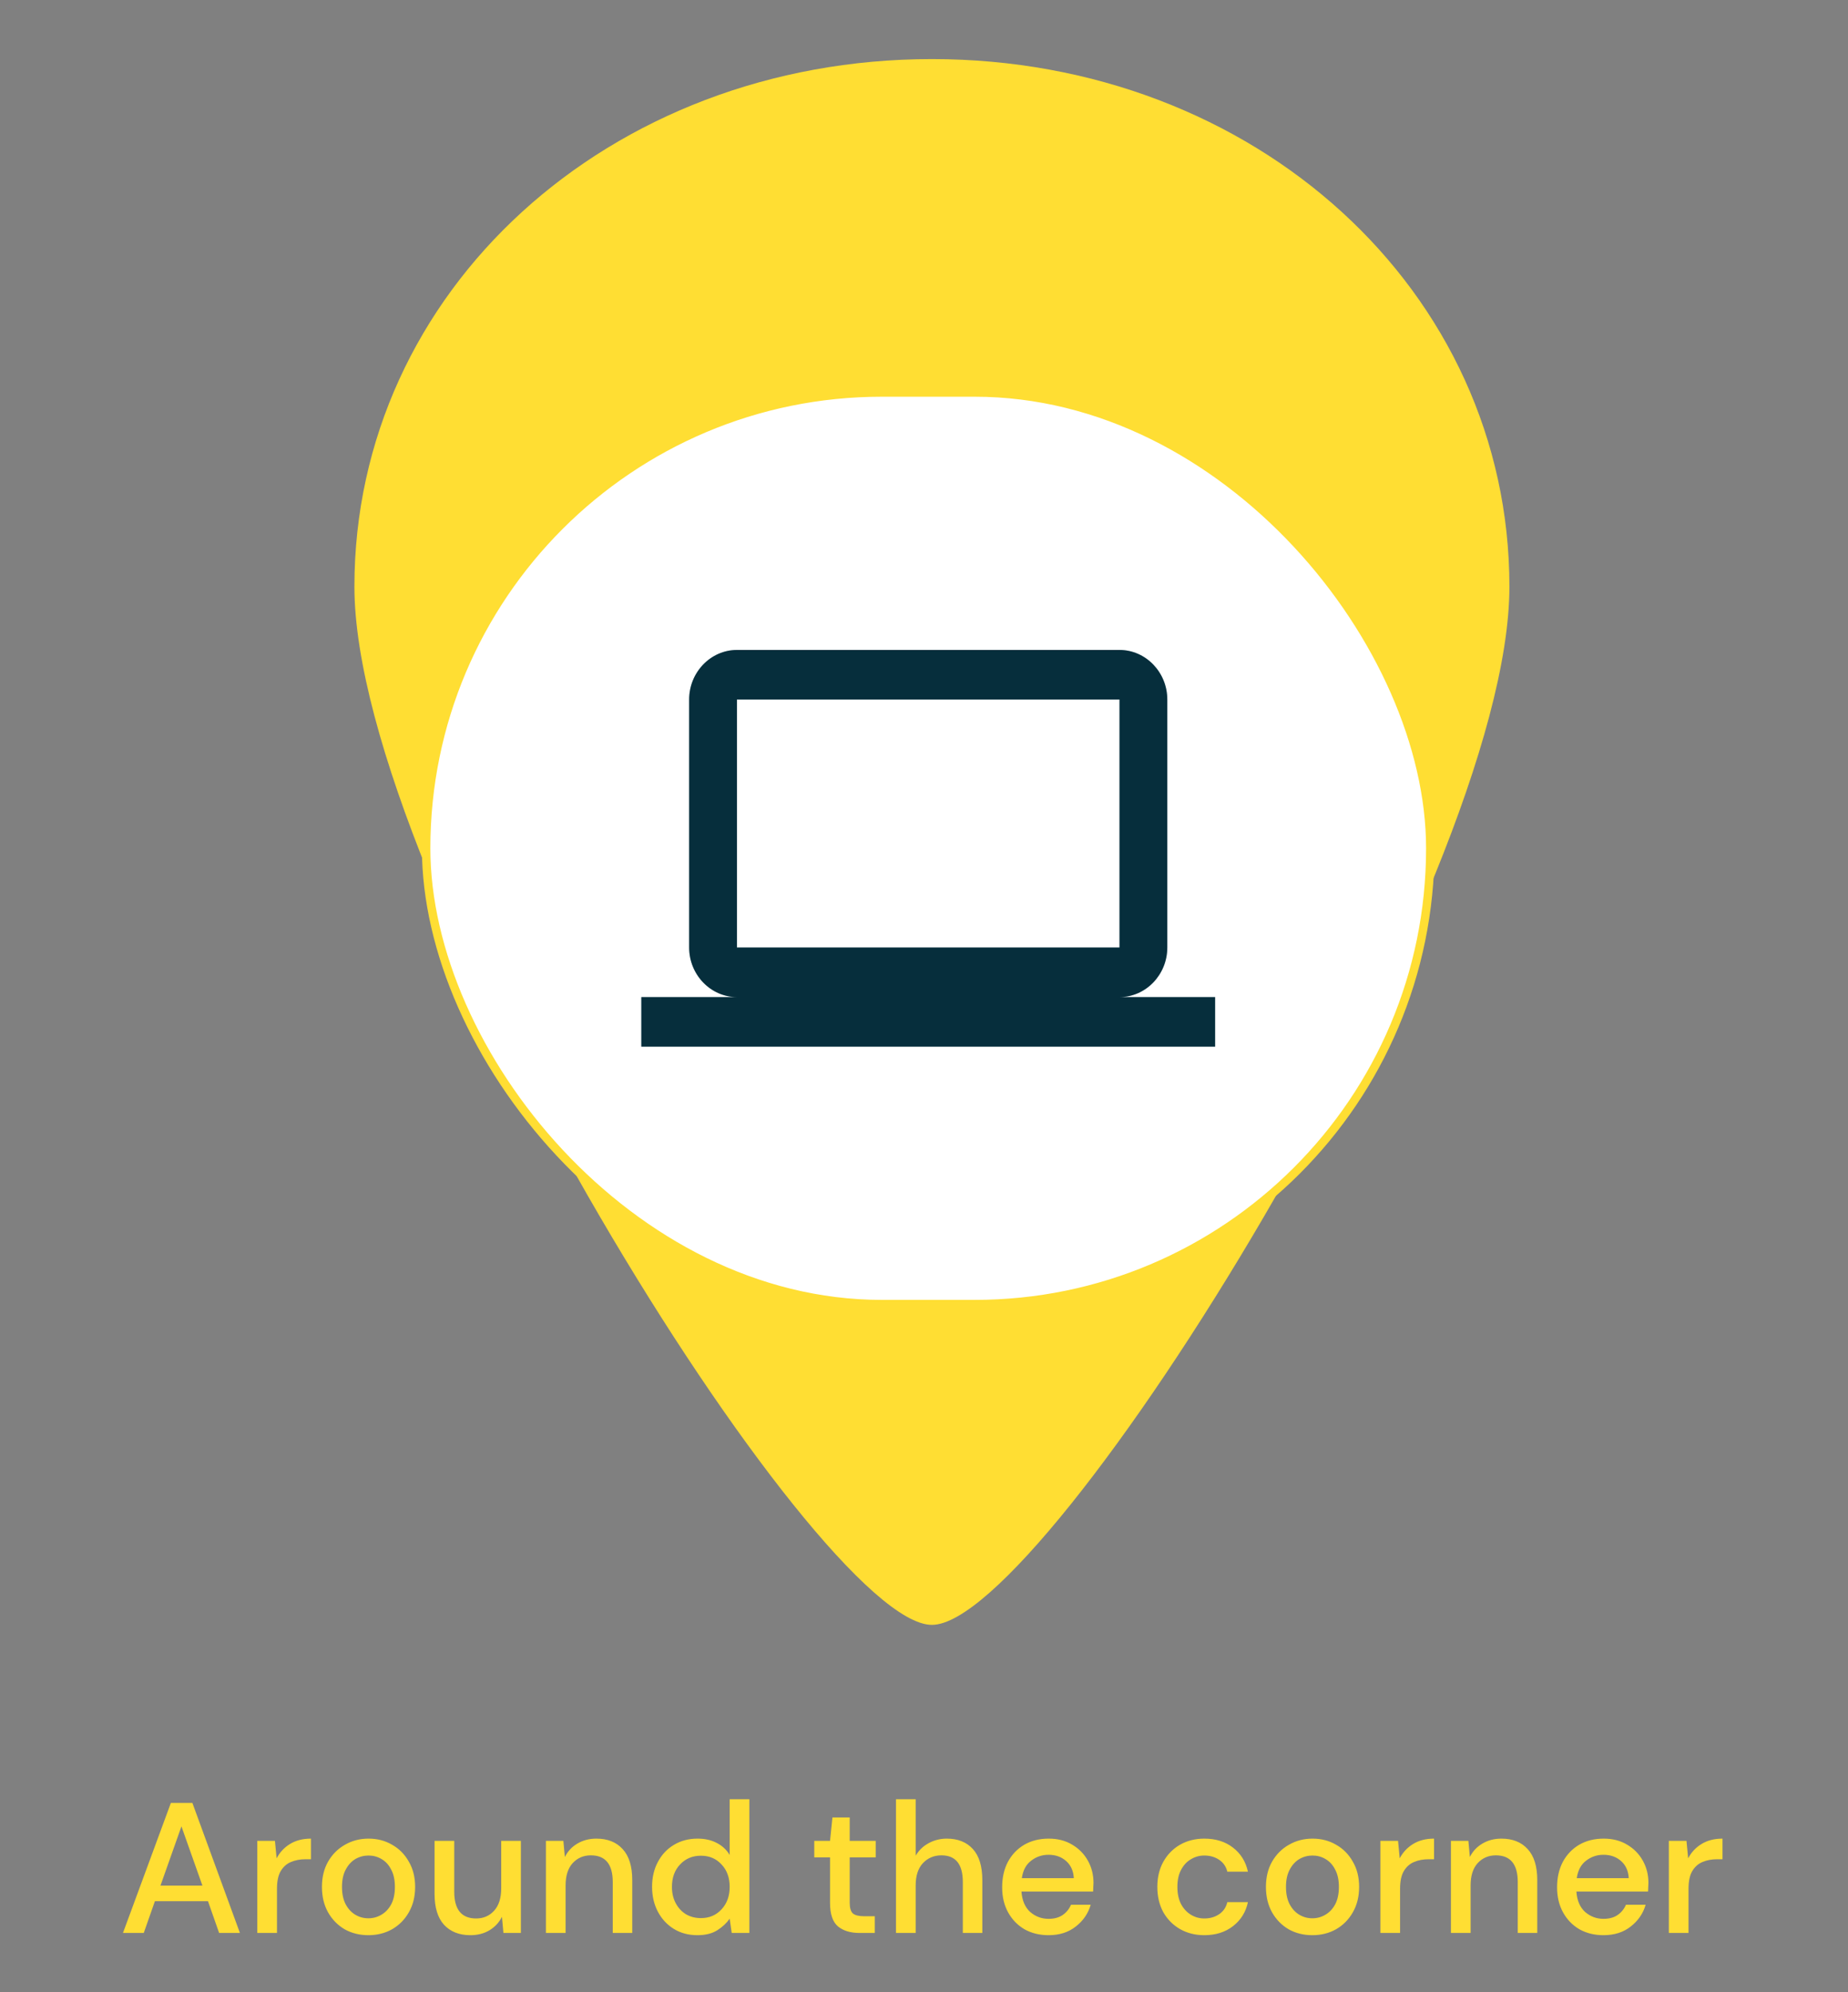 <svg width="219" height="236" viewBox="0 0 219 236" fill="none" xmlns="http://www.w3.org/2000/svg">
<rect x="0" y="0" width="219" height="236" fill="#808080" stroke="none"/>
<path d="M110.438 7C72.112 7 42 34.5 42 69.5C42 104.5 96.75 192.5 110.438 192.5C124.125 192.5 178.875 104.5 178.875 69.5C178.875 34.5 148.762 7 110.438 7Z" fill="#FFDE33"/>
<rect x="50.5" y="46.5" width="119" height="108" rx="54" fill="white"/>
<path d="M132.667 118.125C135.783 118.125 138.333 115.481 138.333 112.25V82.875C138.333 79.644 135.783 77 132.667 77H87.333C84.217 77 81.667 79.644 81.667 82.875V112.25C81.667 115.481 84.217 118.125 87.333 118.125H76V124H144V118.125H132.667ZM87.333 82.875H132.667V112.25H87.333V82.875Z" fill="#073A4B"/>
<path d="M132.667 118.125C135.783 118.125 138.333 115.481 138.333 112.25V82.875C138.333 79.644 135.783 77 132.667 77H87.333C84.217 77 81.667 79.644 81.667 82.875V112.25C81.667 115.481 84.217 118.125 87.333 118.125H76V124H144V118.125H132.667ZM87.333 82.875H132.667V112.25H87.333V82.875Z" fill="black" fill-opacity="0.2"/>
<rect x="50.5" y="46.5" width="119" height="108" rx="54" stroke="#FFDE33"/>
<path d="M14.572 229L20.248 213.6H22.8L28.432 229H25.968L24.648 225.238H18.356L17.036 229H14.572ZM19.016 223.39H23.988L21.502 216.372L19.016 223.39ZM30.492 229V218.088H32.582L32.78 220.156C33.161 219.437 33.689 218.873 34.364 218.462C35.053 218.037 35.882 217.824 36.85 217.824V220.266H36.212C35.566 220.266 34.987 220.376 34.474 220.596C33.975 220.801 33.572 221.161 33.264 221.674C32.97 222.173 32.824 222.869 32.824 223.764V229H30.492ZM43.652 229.264C42.611 229.264 41.672 229.029 40.836 228.56C40.015 228.076 39.362 227.409 38.878 226.558C38.394 225.693 38.152 224.688 38.152 223.544C38.152 222.4 38.394 221.403 38.878 220.552C39.377 219.687 40.044 219.019 40.88 218.55C41.716 218.066 42.648 217.824 43.674 217.824C44.716 217.824 45.647 218.066 46.468 218.55C47.304 219.019 47.964 219.687 48.448 220.552C48.947 221.403 49.196 222.4 49.196 223.544C49.196 224.688 48.947 225.693 48.448 226.558C47.964 227.409 47.304 228.076 46.468 228.56C45.632 229.029 44.694 229.264 43.652 229.264ZM43.652 227.262C44.21 227.262 44.723 227.123 45.192 226.844C45.676 226.565 46.065 226.155 46.358 225.612C46.652 225.055 46.798 224.365 46.798 223.544C46.798 222.723 46.652 222.041 46.358 221.498C46.08 220.941 45.698 220.523 45.214 220.244C44.745 219.965 44.232 219.826 43.674 219.826C43.117 219.826 42.596 219.965 42.112 220.244C41.643 220.523 41.262 220.941 40.968 221.498C40.675 222.041 40.528 222.723 40.528 223.544C40.528 224.365 40.675 225.055 40.968 225.612C41.262 226.155 41.643 226.565 42.112 226.844C42.582 227.123 43.095 227.262 43.652 227.262ZM55.744 229.264C54.424 229.264 53.383 228.853 52.62 228.032C51.872 227.211 51.498 225.986 51.498 224.358V218.088H53.83V224.116C53.83 226.228 54.696 227.284 56.426 227.284C57.291 227.284 58.003 226.976 58.56 226.36C59.117 225.744 59.396 224.864 59.396 223.72V218.088H61.728V229H59.66L59.484 227.086C59.147 227.761 58.648 228.296 57.988 228.692C57.343 229.073 56.595 229.264 55.744 229.264ZM64.695 229V218.088H66.763L66.939 220.002C67.276 219.327 67.767 218.799 68.413 218.418C69.073 218.022 69.828 217.824 70.679 217.824C71.999 217.824 73.033 218.235 73.781 219.056C74.543 219.877 74.925 221.102 74.925 222.73V229H72.615V222.972C72.615 220.86 71.749 219.804 70.019 219.804C69.153 219.804 68.435 220.112 67.863 220.728C67.305 221.344 67.027 222.224 67.027 223.368V229H64.695ZM82.643 229.264C81.587 229.264 80.656 229.015 79.849 228.516C79.043 228.017 78.412 227.335 77.957 226.47C77.503 225.605 77.275 224.622 77.275 223.522C77.275 222.422 77.503 221.447 77.957 220.596C78.412 219.731 79.043 219.056 79.849 218.572C80.671 218.073 81.609 217.824 82.665 217.824C83.531 217.824 84.286 217.993 84.931 218.33C85.591 218.667 86.105 219.144 86.471 219.76V213.16H88.803V229H86.713L86.471 227.306C86.119 227.819 85.635 228.274 85.019 228.67C84.403 229.066 83.611 229.264 82.643 229.264ZM83.061 227.24C84.059 227.24 84.873 226.895 85.503 226.206C86.149 225.517 86.471 224.629 86.471 223.544C86.471 222.444 86.149 221.557 85.503 220.882C84.873 220.193 84.059 219.848 83.061 219.848C82.064 219.848 81.243 220.193 80.597 220.882C79.952 221.557 79.629 222.444 79.629 223.544C79.629 224.263 79.776 224.901 80.069 225.458C80.363 226.015 80.766 226.455 81.279 226.778C81.807 227.086 82.401 227.24 83.061 227.24ZM101.863 229C100.792 229 99.941 228.743 99.311 228.23C98.68 227.702 98.365 226.771 98.365 225.436V220.046H96.495V218.088H98.365L98.65 215.316H100.697V218.088H103.777V220.046H100.697V225.436C100.697 226.037 100.821 226.455 101.071 226.69C101.335 226.91 101.782 227.02 102.413 227.02H103.667V229H101.863ZM106.181 229V213.16H108.513V219.848C108.88 219.217 109.386 218.726 110.031 218.374C110.691 218.007 111.417 217.824 112.209 217.824C113.514 217.824 114.541 218.235 115.289 219.056C116.037 219.877 116.411 221.102 116.411 222.73V229H114.101V222.972C114.101 220.86 113.258 219.804 111.571 219.804C110.691 219.804 109.958 220.112 109.371 220.728C108.799 221.344 108.513 222.224 108.513 223.368V229H106.181ZM124.262 229.264C123.191 229.264 122.238 229.029 121.402 228.56C120.58 228.076 119.935 227.409 119.466 226.558C118.996 225.707 118.762 224.717 118.762 223.588C118.762 222.444 118.989 221.439 119.444 220.574C119.913 219.709 120.558 219.034 121.38 218.55C122.216 218.066 123.184 217.824 124.284 217.824C125.354 217.824 126.286 218.066 127.078 218.55C127.87 219.019 128.486 219.65 128.926 220.442C129.366 221.234 129.586 222.107 129.586 223.06C129.586 223.207 129.578 223.368 129.564 223.544C129.564 223.705 129.556 223.889 129.542 224.094H121.05C121.123 225.15 121.468 225.957 122.084 226.514C122.714 227.057 123.44 227.328 124.262 227.328C124.922 227.328 125.472 227.181 125.912 226.888C126.366 226.58 126.704 226.169 126.924 225.656H129.256C128.962 226.683 128.376 227.541 127.496 228.23C126.63 228.919 125.552 229.264 124.262 229.264ZM124.262 219.738C123.484 219.738 122.795 219.973 122.194 220.442C121.592 220.897 121.226 221.586 121.094 222.51H127.254C127.21 221.659 126.909 220.985 126.352 220.486C125.794 219.987 125.098 219.738 124.262 219.738ZM142.718 229.264C141.648 229.264 140.687 229.022 139.836 228.538C139 228.054 138.34 227.387 137.856 226.536C137.387 225.671 137.152 224.673 137.152 223.544C137.152 222.415 137.387 221.425 137.856 220.574C138.34 219.709 139 219.034 139.836 218.55C140.687 218.066 141.648 217.824 142.718 217.824C144.068 217.824 145.197 218.176 146.106 218.88C147.03 219.584 147.624 220.537 147.888 221.74H145.446C145.3 221.139 144.977 220.669 144.478 220.332C143.98 219.995 143.393 219.826 142.718 219.826C142.146 219.826 141.618 219.973 141.134 220.266C140.65 220.545 140.262 220.963 139.968 221.52C139.675 222.063 139.528 222.737 139.528 223.544C139.528 224.351 139.675 225.033 139.968 225.59C140.262 226.133 140.65 226.551 141.134 226.844C141.618 227.137 142.146 227.284 142.718 227.284C143.393 227.284 143.98 227.115 144.478 226.778C144.977 226.441 145.3 225.964 145.446 225.348H147.888C147.639 226.521 147.052 227.467 146.128 228.186C145.204 228.905 144.068 229.264 142.718 229.264ZM155.521 229.264C154.48 229.264 153.541 229.029 152.705 228.56C151.884 228.076 151.231 227.409 150.747 226.558C150.263 225.693 150.021 224.688 150.021 223.544C150.021 222.4 150.263 221.403 150.747 220.552C151.246 219.687 151.913 219.019 152.749 218.55C153.585 218.066 154.517 217.824 155.543 217.824C156.585 217.824 157.516 218.066 158.337 218.55C159.173 219.019 159.833 219.687 160.317 220.552C160.816 221.403 161.065 222.4 161.065 223.544C161.065 224.688 160.816 225.693 160.317 226.558C159.833 227.409 159.173 228.076 158.337 228.56C157.501 229.029 156.563 229.264 155.521 229.264ZM155.521 227.262C156.079 227.262 156.592 227.123 157.061 226.844C157.545 226.565 157.934 226.155 158.227 225.612C158.521 225.055 158.667 224.365 158.667 223.544C158.667 222.723 158.521 222.041 158.227 221.498C157.949 220.941 157.567 220.523 157.083 220.244C156.614 219.965 156.101 219.826 155.543 219.826C154.986 219.826 154.465 219.965 153.981 220.244C153.512 220.523 153.131 220.941 152.837 221.498C152.544 222.041 152.397 222.723 152.397 223.544C152.397 224.365 152.544 225.055 152.837 225.612C153.131 226.155 153.512 226.565 153.981 226.844C154.451 227.123 154.964 227.262 155.521 227.262ZM163.587 229V218.088H165.677L165.875 220.156C166.257 219.437 166.785 218.873 167.459 218.462C168.149 218.037 168.977 217.824 169.945 217.824V220.266H169.307C168.662 220.266 168.083 220.376 167.569 220.596C167.071 220.801 166.667 221.161 166.359 221.674C166.066 222.173 165.919 222.869 165.919 223.764V229H163.587ZM171.945 229V218.088H174.013L174.189 220.002C174.526 219.327 175.017 218.799 175.663 218.418C176.323 218.022 177.078 217.824 177.929 217.824C179.249 217.824 180.283 218.235 181.031 219.056C181.793 219.877 182.175 221.102 182.175 222.73V229H179.865V222.972C179.865 220.86 178.999 219.804 177.269 219.804C176.403 219.804 175.685 220.112 175.113 220.728C174.555 221.344 174.277 222.224 174.277 223.368V229H171.945ZM190.025 229.264C188.955 229.264 188.001 229.029 187.165 228.56C186.344 228.076 185.699 227.409 185.229 226.558C184.76 225.707 184.525 224.717 184.525 223.588C184.525 222.444 184.753 221.439 185.207 220.574C185.677 219.709 186.322 219.034 187.143 218.55C187.979 218.066 188.947 217.824 190.047 217.824C191.118 217.824 192.049 218.066 192.841 218.55C193.633 219.019 194.249 219.65 194.689 220.442C195.129 221.234 195.349 222.107 195.349 223.06C195.349 223.207 195.342 223.368 195.327 223.544C195.327 223.705 195.32 223.889 195.305 224.094H186.813C186.887 225.15 187.231 225.957 187.847 226.514C188.478 227.057 189.204 227.328 190.025 227.328C190.685 227.328 191.235 227.181 191.675 226.888C192.13 226.58 192.467 226.169 192.687 225.656H195.019C194.726 226.683 194.139 227.541 193.259 228.23C192.394 228.919 191.316 229.264 190.025 229.264ZM190.025 219.738C189.248 219.738 188.559 219.973 187.957 220.442C187.356 220.897 186.989 221.586 186.857 222.51H193.017C192.973 221.659 192.673 220.985 192.115 220.486C191.558 219.987 190.861 219.738 190.025 219.738ZM197.769 229V218.088H199.859L200.057 220.156C200.438 219.437 200.966 218.873 201.641 218.462C202.33 218.037 203.159 217.824 204.127 217.824V220.266H203.489C202.844 220.266 202.264 220.376 201.751 220.596C201.252 220.801 200.849 221.161 200.541 221.674C200.248 222.173 200.101 222.869 200.101 223.764V229H197.769Z" fill="#FFDE33"/>
</svg>
